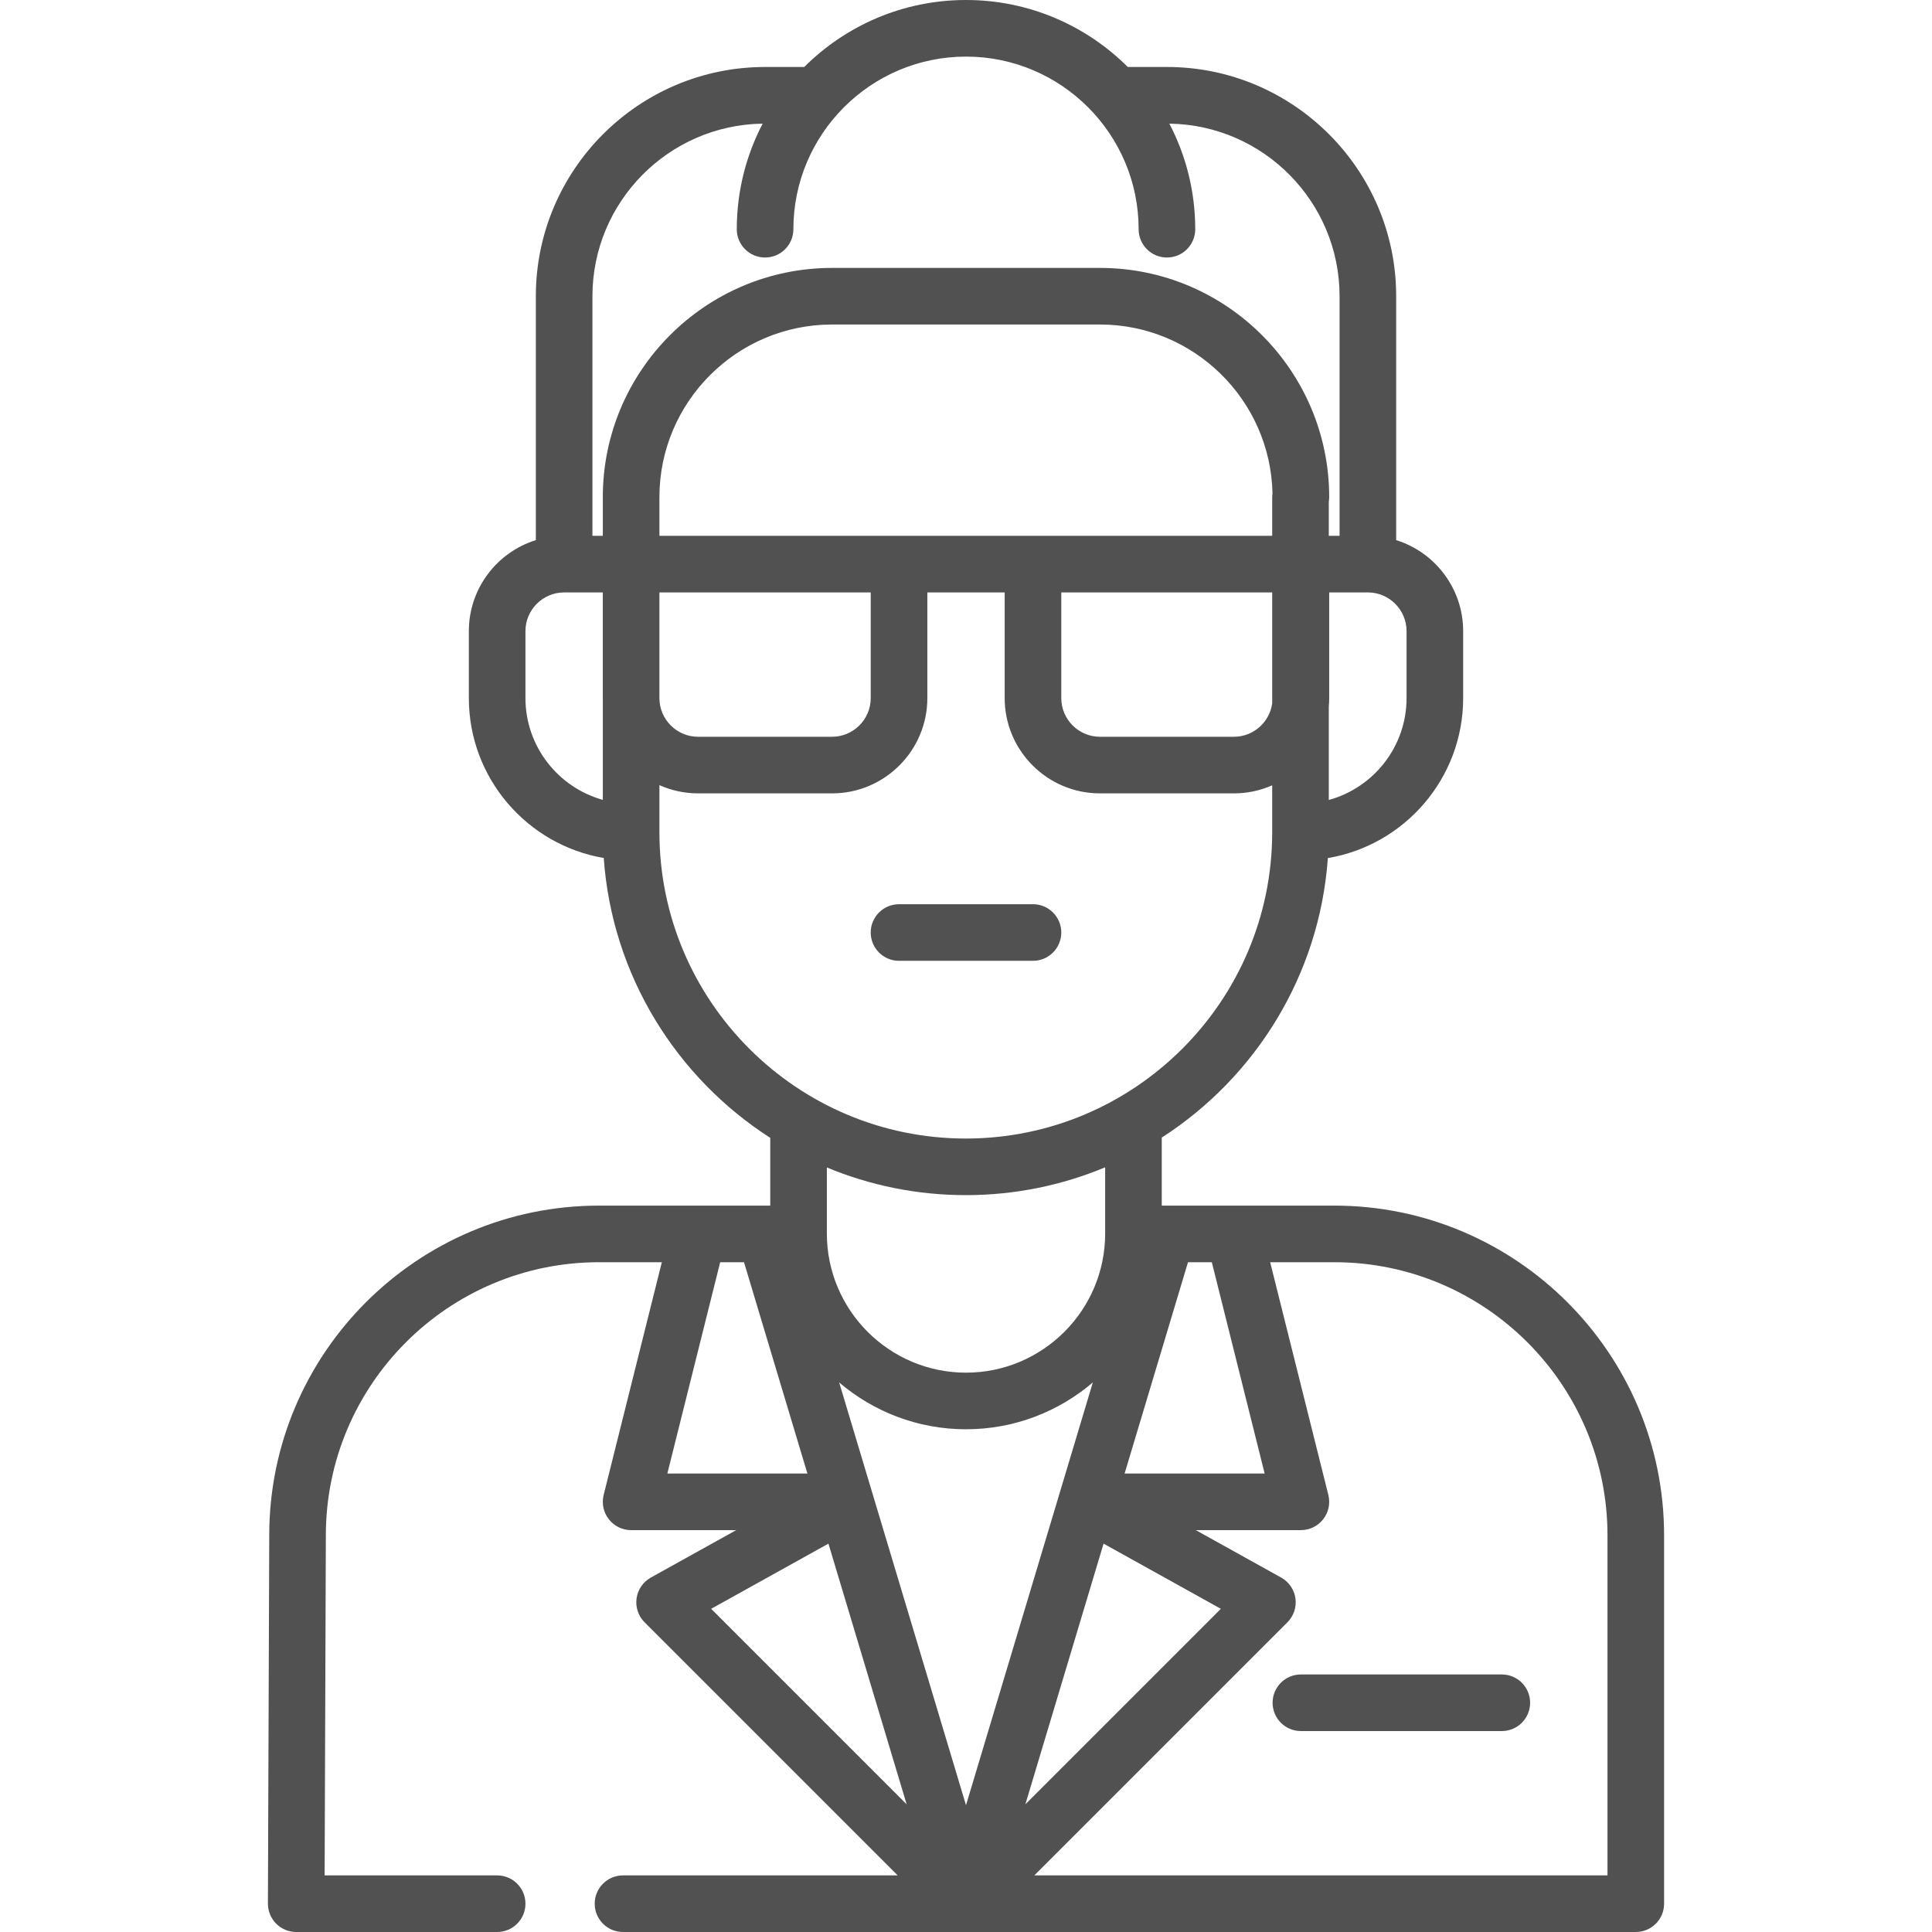 <?xml version="1.0"?>
<svg xmlns="http://www.w3.org/2000/svg" xmlns:xlink="http://www.w3.org/1999/xlink" version="1.1" id="Capa_1" x="0px" y="0px" viewBox="0 0 512 512" style="enable-background:new 0 0 512 512;" xml:space="preserve" width="30px" height="30px"><g><g>
	<g>
		<path d="M353.625,319.501h-44.408c-0.025,0-0.05,0-0.074,0h-1.265V301.47c24.797-15.964,41.815-43.004,44.018-74.073    c20.321-3.414,35.856-21.121,35.856-42.397v-17.747c0-11.313-7.478-20.913-17.751-24.115V78.501    c0-33.498-27.252-60.75-60.75-60.75h-10.378C287.878,6.788,272.719,0,256.003,0c-16.717,0-31.876,6.788-42.871,17.751h-10.38    c-33.498,0-60.75,27.252-60.75,60.75v64.636c-10.273,3.202-17.752,12.802-17.752,24.115V185c0,21.239,15.481,38.919,35.749,42.377    c2.2,31.123,19.266,58.205,44.127,74.164v17.96h-1.281c-0.015,0-0.029,0-0.044,0h-44.073c-48.178,0-87.374,39.196-87.374,87.348    l-0.353,97.624c-0.007,1.994,0.78,3.908,2.188,5.32c1.407,1.413,3.318,2.207,5.313,2.207h53.249c4.143,0,7.5-3.358,7.5-7.5    c0-4.142-3.357-7.5-7.5-7.5H86.029l0.325-90.124c0-39.908,32.467-72.375,72.374-72.375h16.667l-15.42,61.681    c-0.56,2.24-0.057,4.614,1.365,6.435c1.421,1.82,3.602,2.884,5.911,2.884l27.854-0.001l-22.623,12.569    c-2.058,1.143-3.459,3.186-3.785,5.516c-0.326,2.33,0.46,4.679,2.124,6.343L237.894,497h-72.793c-4.143,0-7.5,3.358-7.5,7.5    c0,4.142,3.357,7.5,7.5,7.5H433.5c4.143,0,7.5-3.358,7.5-7.5v-97.624C441,358.697,401.804,319.501,353.625,319.501z     M314.831,334.501h6.313l14,55.999l-37.112-0.001L314.831,334.501z M273.75,142h-35.497h-63.501v-10.249v-0.001    c0-25.227,20.523-45.75,45.75-45.75h70.999c24.877,0,45.166,19.962,45.724,44.707c-0.048,0.342-0.081,0.689-0.081,1.044V142    H273.75z M337.144,157v29.402c-0.687,4.99-4.968,8.849-10.144,8.849h-35.5c-5.652,0-10.25-4.599-10.25-10.251v-28H337.144z     M372.752,167.253V185c0,12.881-8.746,23.752-20.608,27.004v-24.729c0.067-0.75,0.107-1.507,0.107-2.274l-0.001-28h10.25    C368.152,157.001,372.752,161.6,372.752,167.253z M159.751,185.001v26.972c-11.808-3.288-20.502-14.131-20.502-26.973v-17.747    c0-5.653,4.599-10.252,10.252-10.252h10.25V185.001z M159.752,131.751c0,0,0,0,0,0.001v0.001V142h-2.75V78.501    c0-25.011,20.177-45.387,45.107-45.733c-4.369,8.381-6.854,17.893-6.854,27.98c0,4.142,3.357,7.5,7.5,7.5s7.5-3.358,7.5-7.5    c0-25.225,20.522-45.748,45.748-45.748c25.225,0,45.747,20.522,45.747,45.748c0,4.142,3.357,7.5,7.5,7.5s7.5-3.358,7.5-7.5    c0-10.087-2.485-19.599-6.854-27.98c24.929,0.347,45.105,20.723,45.105,45.733V142h-2.857v-9.033    c0.065-0.397,0.107-0.802,0.107-1.217c0-33.498-27.252-60.75-60.75-60.75l-70.999,0.001    C187.003,71.001,159.752,98.253,159.752,131.751z M174.751,157h56.001l0.002,28c0,5.652-4.599,10.251-10.251,10.251h-35.502    c-5.652,0-10.25-4.599-10.25-10.251V157z M174.752,220.528v-12.459c3.135,1.399,6.602,2.183,10.25,2.183h35.502    c13.924,0,25.251-11.328,25.251-25.251l-0.001-28h20.497v28c0,13.923,11.327,25.251,25.25,25.251h35.5    c3.607,0,7.037-0.766,10.144-2.134v12.411c0,44.771-36.424,81.195-81.195,81.195S174.752,265.299,174.752,220.528z     M292.878,309.348v17.546c0,20.334-16.543,36.876-36.876,36.876s-36.876-16.542-36.876-36.876v-17.502    c11.348,4.72,23.785,7.332,36.822,7.332C269.026,316.724,281.501,314.096,292.878,309.348z M176.857,390.5l14.001-55.999h6.312    l16.8,55.998L176.857,390.5z M188.46,426.352l31.085-17.271l20.725,69.08L188.46,426.352z M231.219,395.799    c-0.005-0.017-0.01-0.034-0.015-0.051l-8.817-29.388c9.061,7.729,20.798,12.411,33.614,12.411c12.814,0,24.549-4.68,33.61-12.407    l-8.812,29.373c-0.002,0.005-0.004,0.01-0.005,0.014c-0.007,0.022-0.012,0.044-0.019,0.066L256.001,478.4L231.219,395.799z     M292.457,409.082l31.084,17.27l-51.807,51.807L292.457,409.082z M426,497H274.107l67.072-67.072    c1.664-1.664,2.45-4.013,2.124-6.343c-0.326-2.33-1.728-4.373-3.785-5.516L316.895,405.5l27.855,0.001    c2.31,0,4.49-1.064,5.911-2.884c1.422-1.82,1.925-4.194,1.365-6.435l-15.421-61.681h17.02c39.908,0,72.375,32.467,72.375,72.375    V497z" data-original="#000000" class="active-path" data-old_color="#000000" fill="#515151"/>
	</g>
</g><g>
	<g>
		<path d="M273.752,239.626H238.25c-4.143,0-7.5,3.358-7.5,7.5c0,4.142,3.357,7.5,7.5,7.5h35.502c4.143,0,7.5-3.358,7.5-7.5    C281.252,242.984,277.895,239.626,273.752,239.626z" data-original="#000000" class="active-path" data-old_color="#000000" fill="#515151"/>
	</g>
</g><g>
	<g>
		<path d="M398,443.749h-53.25c-4.143,0-7.5,3.358-7.5,7.5c0,4.142,3.357,7.5,7.5,7.5H398c4.143,0,7.5-3.358,7.5-7.5    C405.5,447.107,402.143,443.749,398,443.749z" data-original="#000000" class="active-path" data-old_color="#000000" fill="#515151"/>
	</g>
</g></g> </svg>
